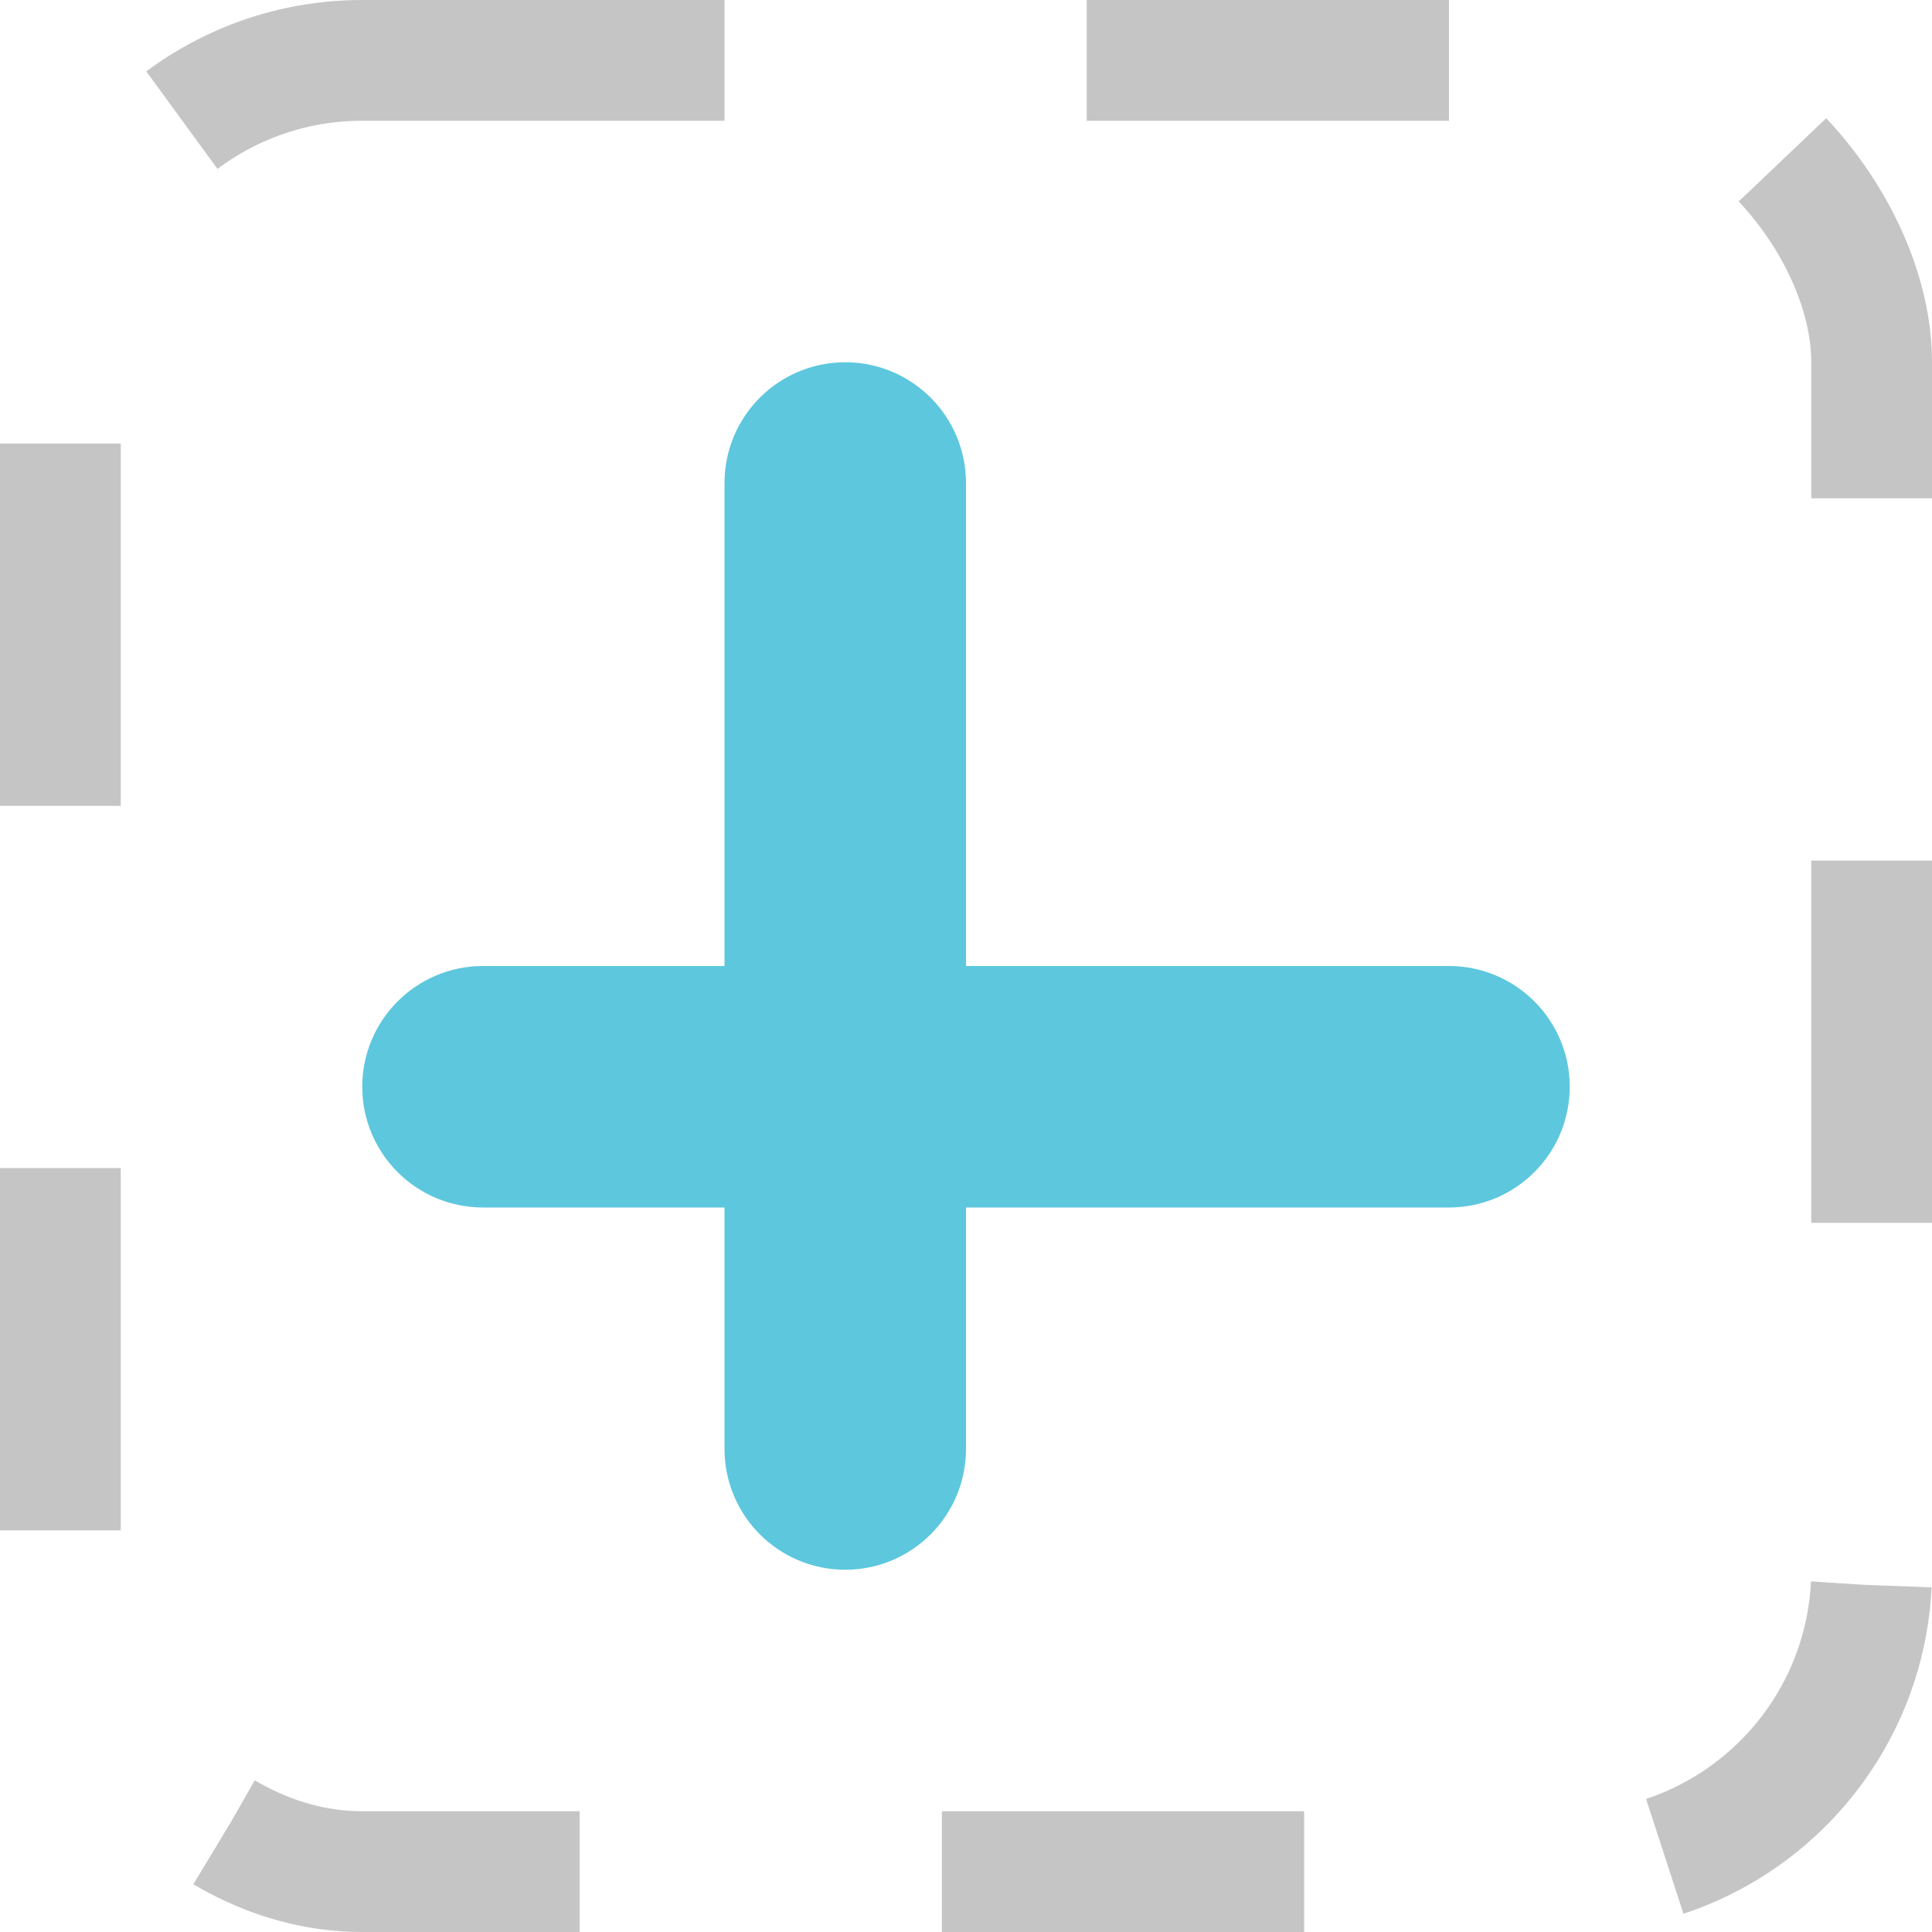 <svg width="16" height="16" viewBox="0 0 16 16" fill="none" xmlns="http://www.w3.org/2000/svg">
<rect x="0.5" y="0.5" width="15" height="15" rx="2.5" stroke="#C5C5C5" stroke-dasharray="3 3"/>
<path d="M6.5 4L6.5 12C6.5 12.276 6.724 12.5 7 12.5C7.276 12.5 7.5 12.276 7.5 12L7.5 4C7.5 3.724 7.276 3.5 7 3.5C6.724 3.5 6.5 3.724 6.5 4Z" stroke="#5DC7DE"/>
<path d="M12 8.5L4 8.5C3.724 8.5 3.5 8.724 3.5 9C3.5 9.276 3.724 9.5 4 9.5L12 9.5C12.276 9.5 12.5 9.276 12.5 9C12.5 8.724 12.276 8.5 12 8.5Z" stroke="#5DC7DE"/>
</svg>
